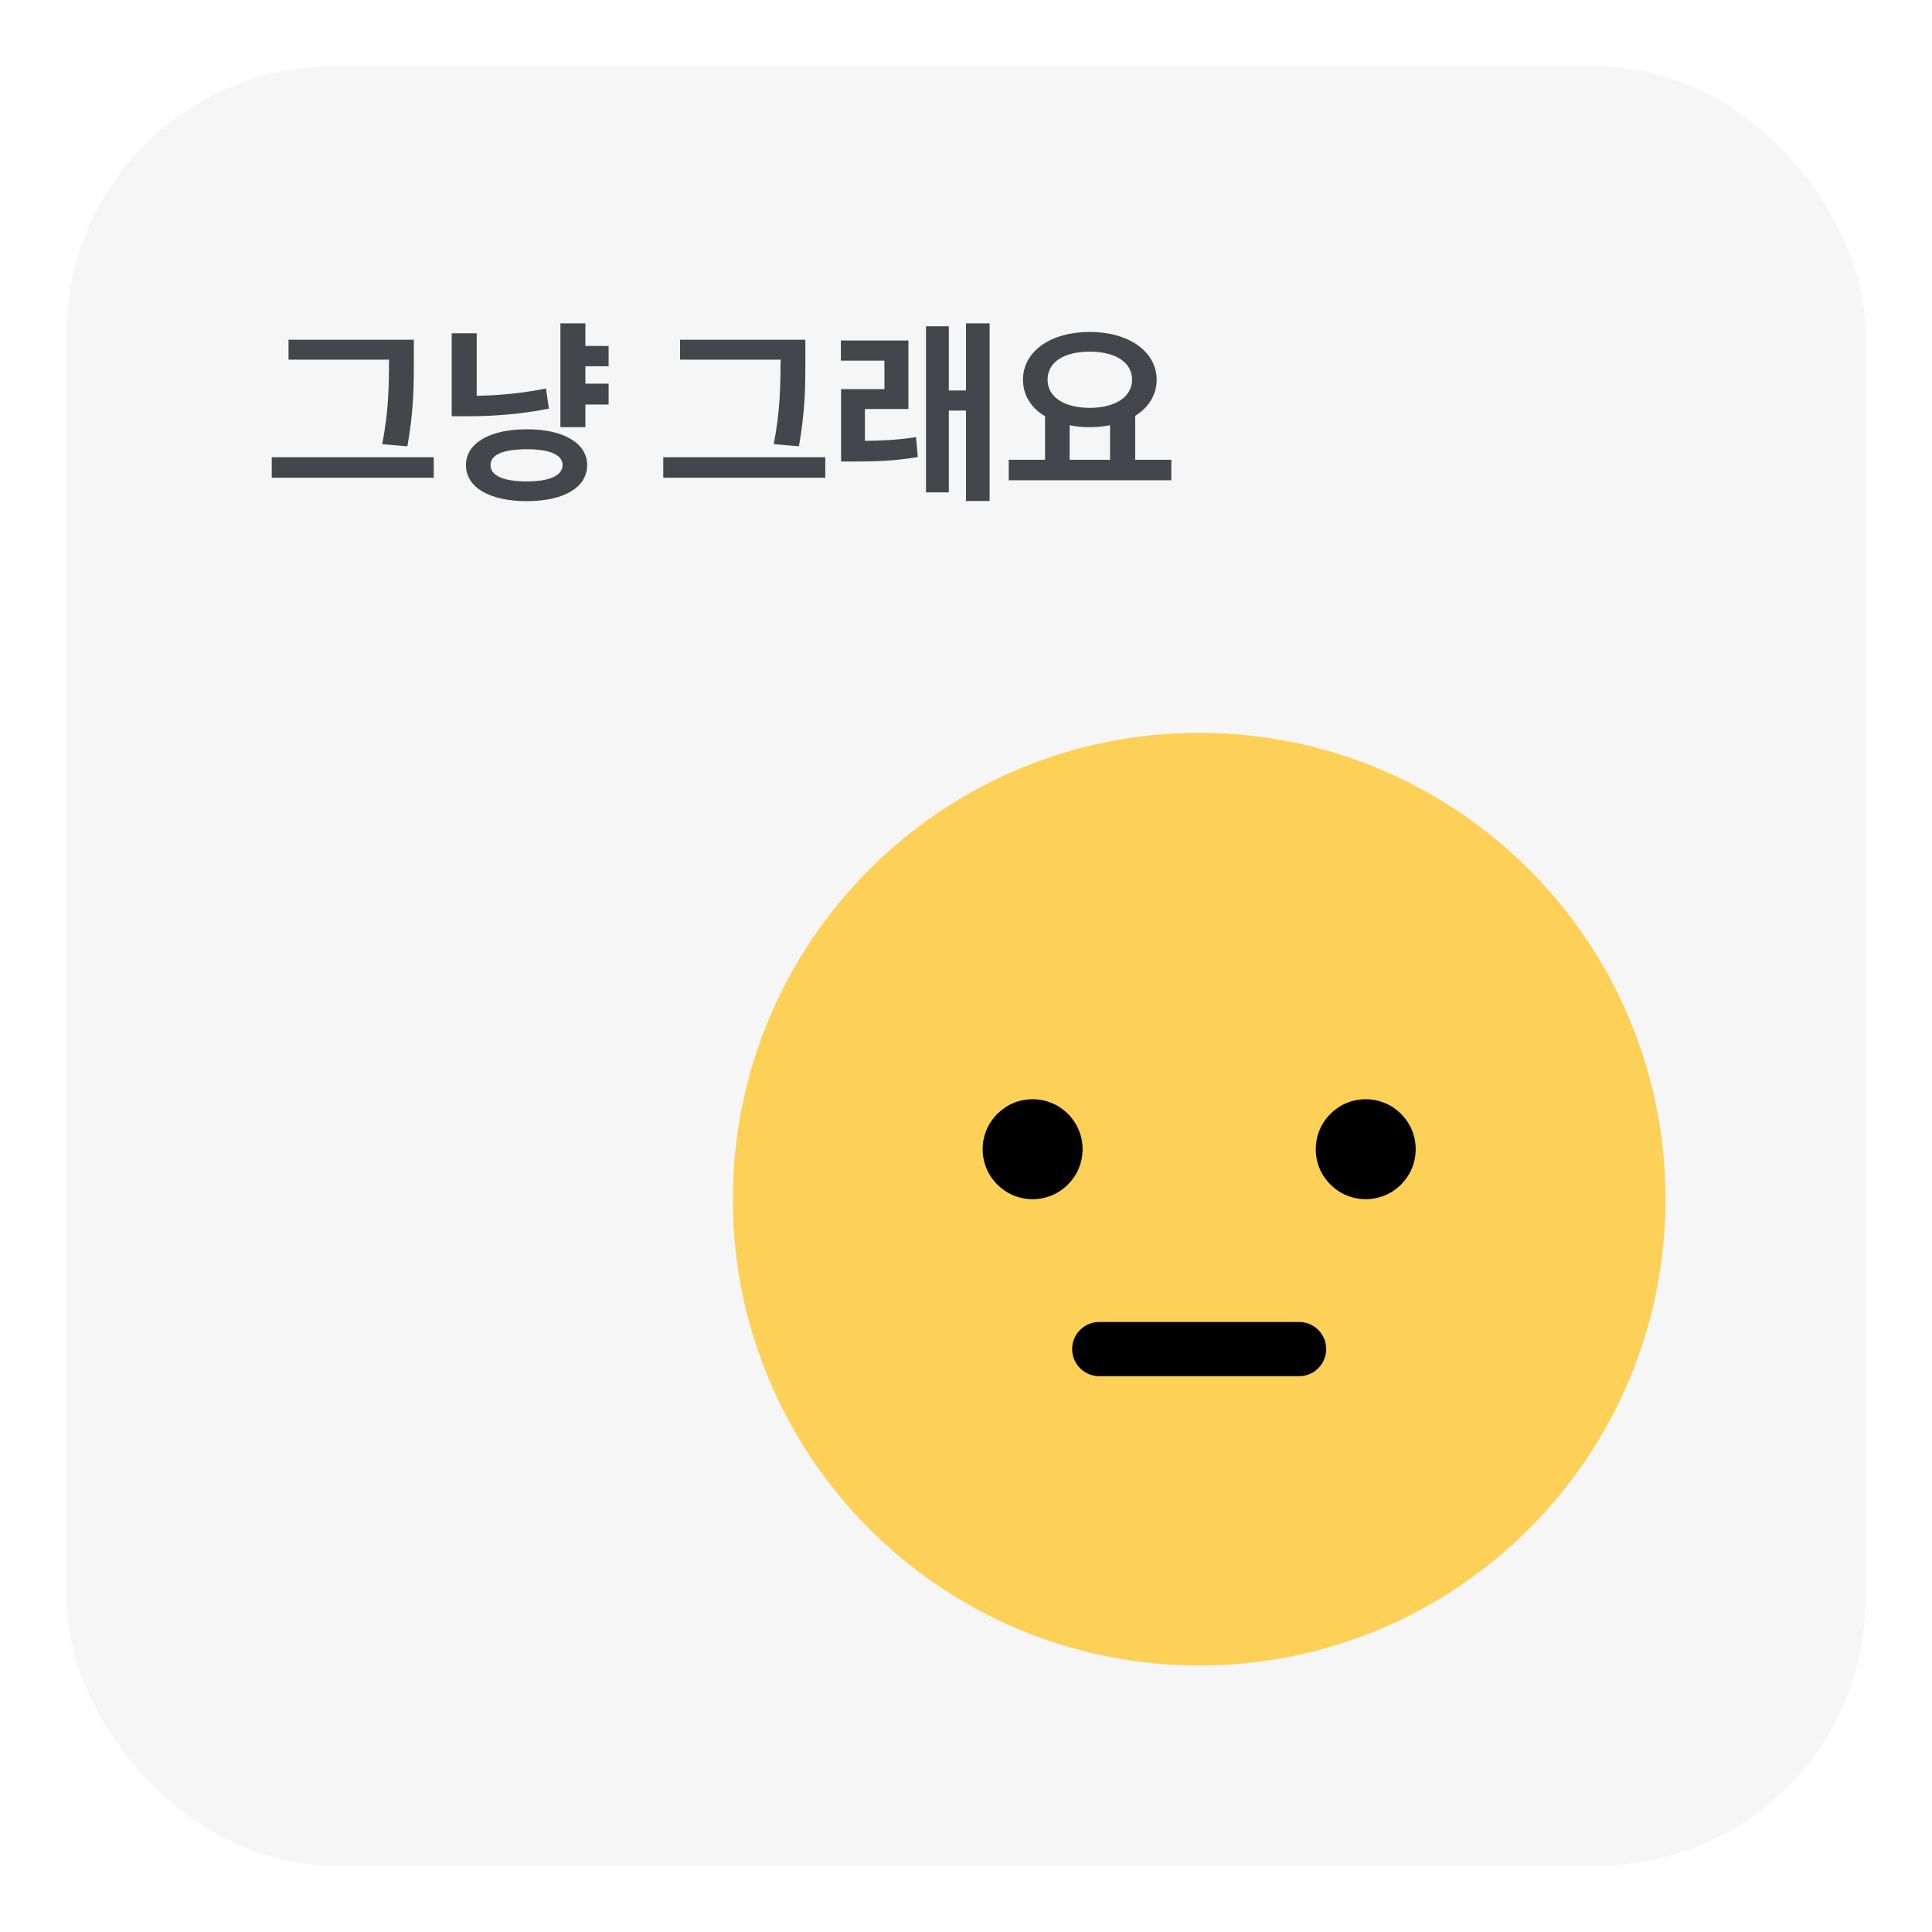 <svg width="116" height="116" viewBox="0 0 116 116" fill="none" xmlns="http://www.w3.org/2000/svg">
<g filter="url(#filter0_d_1671_5043)">
<rect x="4" y="4" width="108" height="108" rx="16" fill="#F6F6F7" shape-rendering="crispEdges"/>
<path d="M24.848 20.398V21.676C24.848 23.141 24.848 24.594 24.461 26.797L22.949 26.668C23.348 24.617 23.348 23.094 23.359 21.676V21.594H17.324V20.398H24.848ZM26.043 27.453V28.684H16.316V27.453H26.043ZM36.543 20.773V21.992H35.148V23.035H36.543V24.289H35.148V25.648H33.648V19.414H35.148V20.773H36.543ZM31.633 25.777C33.824 25.766 35.254 26.609 35.254 27.922C35.254 29.281 33.824 30.09 31.633 30.09C29.418 30.09 27.977 29.281 27.977 27.922C27.977 26.609 29.418 25.766 31.633 25.777ZM31.633 26.973C30.25 26.973 29.441 27.289 29.453 27.922C29.441 28.566 30.25 28.906 31.633 28.906C32.969 28.906 33.777 28.566 33.777 27.922C33.777 27.289 32.969 26.973 31.633 26.973ZM28.621 20.012V23.762C29.91 23.744 31.299 23.621 32.781 23.328L32.957 24.535C31.199 24.887 29.547 24.992 28.035 24.992H27.121V20.012H28.621ZM48.355 20.398V21.676C48.355 23.141 48.355 24.594 47.969 26.797L46.457 26.668C46.855 24.617 46.855 23.094 46.867 21.676V21.594H40.832V20.398H48.355ZM49.551 27.453V28.684H39.824V27.453H49.551ZM54.543 20.445V24.559H51.93V26.469C52.943 26.457 53.91 26.416 55 26.246L55.105 27.441C53.711 27.676 52.562 27.711 51.238 27.711H50.5V23.363H53.102V21.652H50.488V20.445H54.543ZM59.418 19.414V30.078H58V24.652H56.969V29.562H55.598V19.59H56.969V23.445H58V19.414H59.418ZM70.328 27.605V28.836H60.566V27.605H62.746V24.992C61.92 24.5 61.422 23.744 61.422 22.801C61.422 21.078 63.109 19.93 65.43 19.93C67.738 19.93 69.438 21.078 69.449 22.801C69.443 23.721 68.957 24.471 68.16 24.969V27.605H70.328ZM65.43 21.113C63.906 21.113 62.898 21.723 62.898 22.801C62.898 23.844 63.906 24.488 65.43 24.488C66.941 24.488 67.961 23.844 67.973 22.801C67.961 21.723 66.941 21.113 65.43 21.113ZM64.223 27.605H66.648V25.531C66.268 25.607 65.857 25.648 65.43 25.648C65.002 25.648 64.598 25.613 64.223 25.531V27.605Z" fill="#43464A"/>
<path d="M100 72C100 87.464 87.464 100 72 100C56.536 100 44 87.464 44 72C44 56.536 56.536 44 72 44C87.464 44 100 56.536 100 72Z" fill="#FDD057"/>
<path d="M78 81C78 81 75.75 81 72 81C68.25 81 66 81 66 81" stroke="black" stroke-width="3.252" stroke-linecap="round"/>
<circle cx="62" cy="69" r="3" fill="black"/>
<circle cx="82" cy="69" r="3" fill="black"/>
</g>
<defs>
<filter id="filter0_d_1671_5043" x="0" y="0" width="116" height="116" filterUnits="userSpaceOnUse" color-interpolation-filters="sRGB">
<feFlood flood-opacity="0" result="BackgroundImageFix"/>
<feColorMatrix in="SourceAlpha" type="matrix" values="0 0 0 0 0 0 0 0 0 0 0 0 0 0 0 0 0 0 127 0" result="hardAlpha"/>
<feOffset/>
<feGaussianBlur stdDeviation="2"/>
<feComposite in2="hardAlpha" operator="out"/>
<feColorMatrix type="matrix" values="0 0 0 0 0 0 0 0 0 0 0 0 0 0 0 0 0 0 0.02 0"/>
<feBlend mode="normal" in2="BackgroundImageFix" result="effect1_dropShadow_1671_5043"/>
<feBlend mode="normal" in="SourceGraphic" in2="effect1_dropShadow_1671_5043" result="shape"/>
</filter>
</defs>
</svg>
